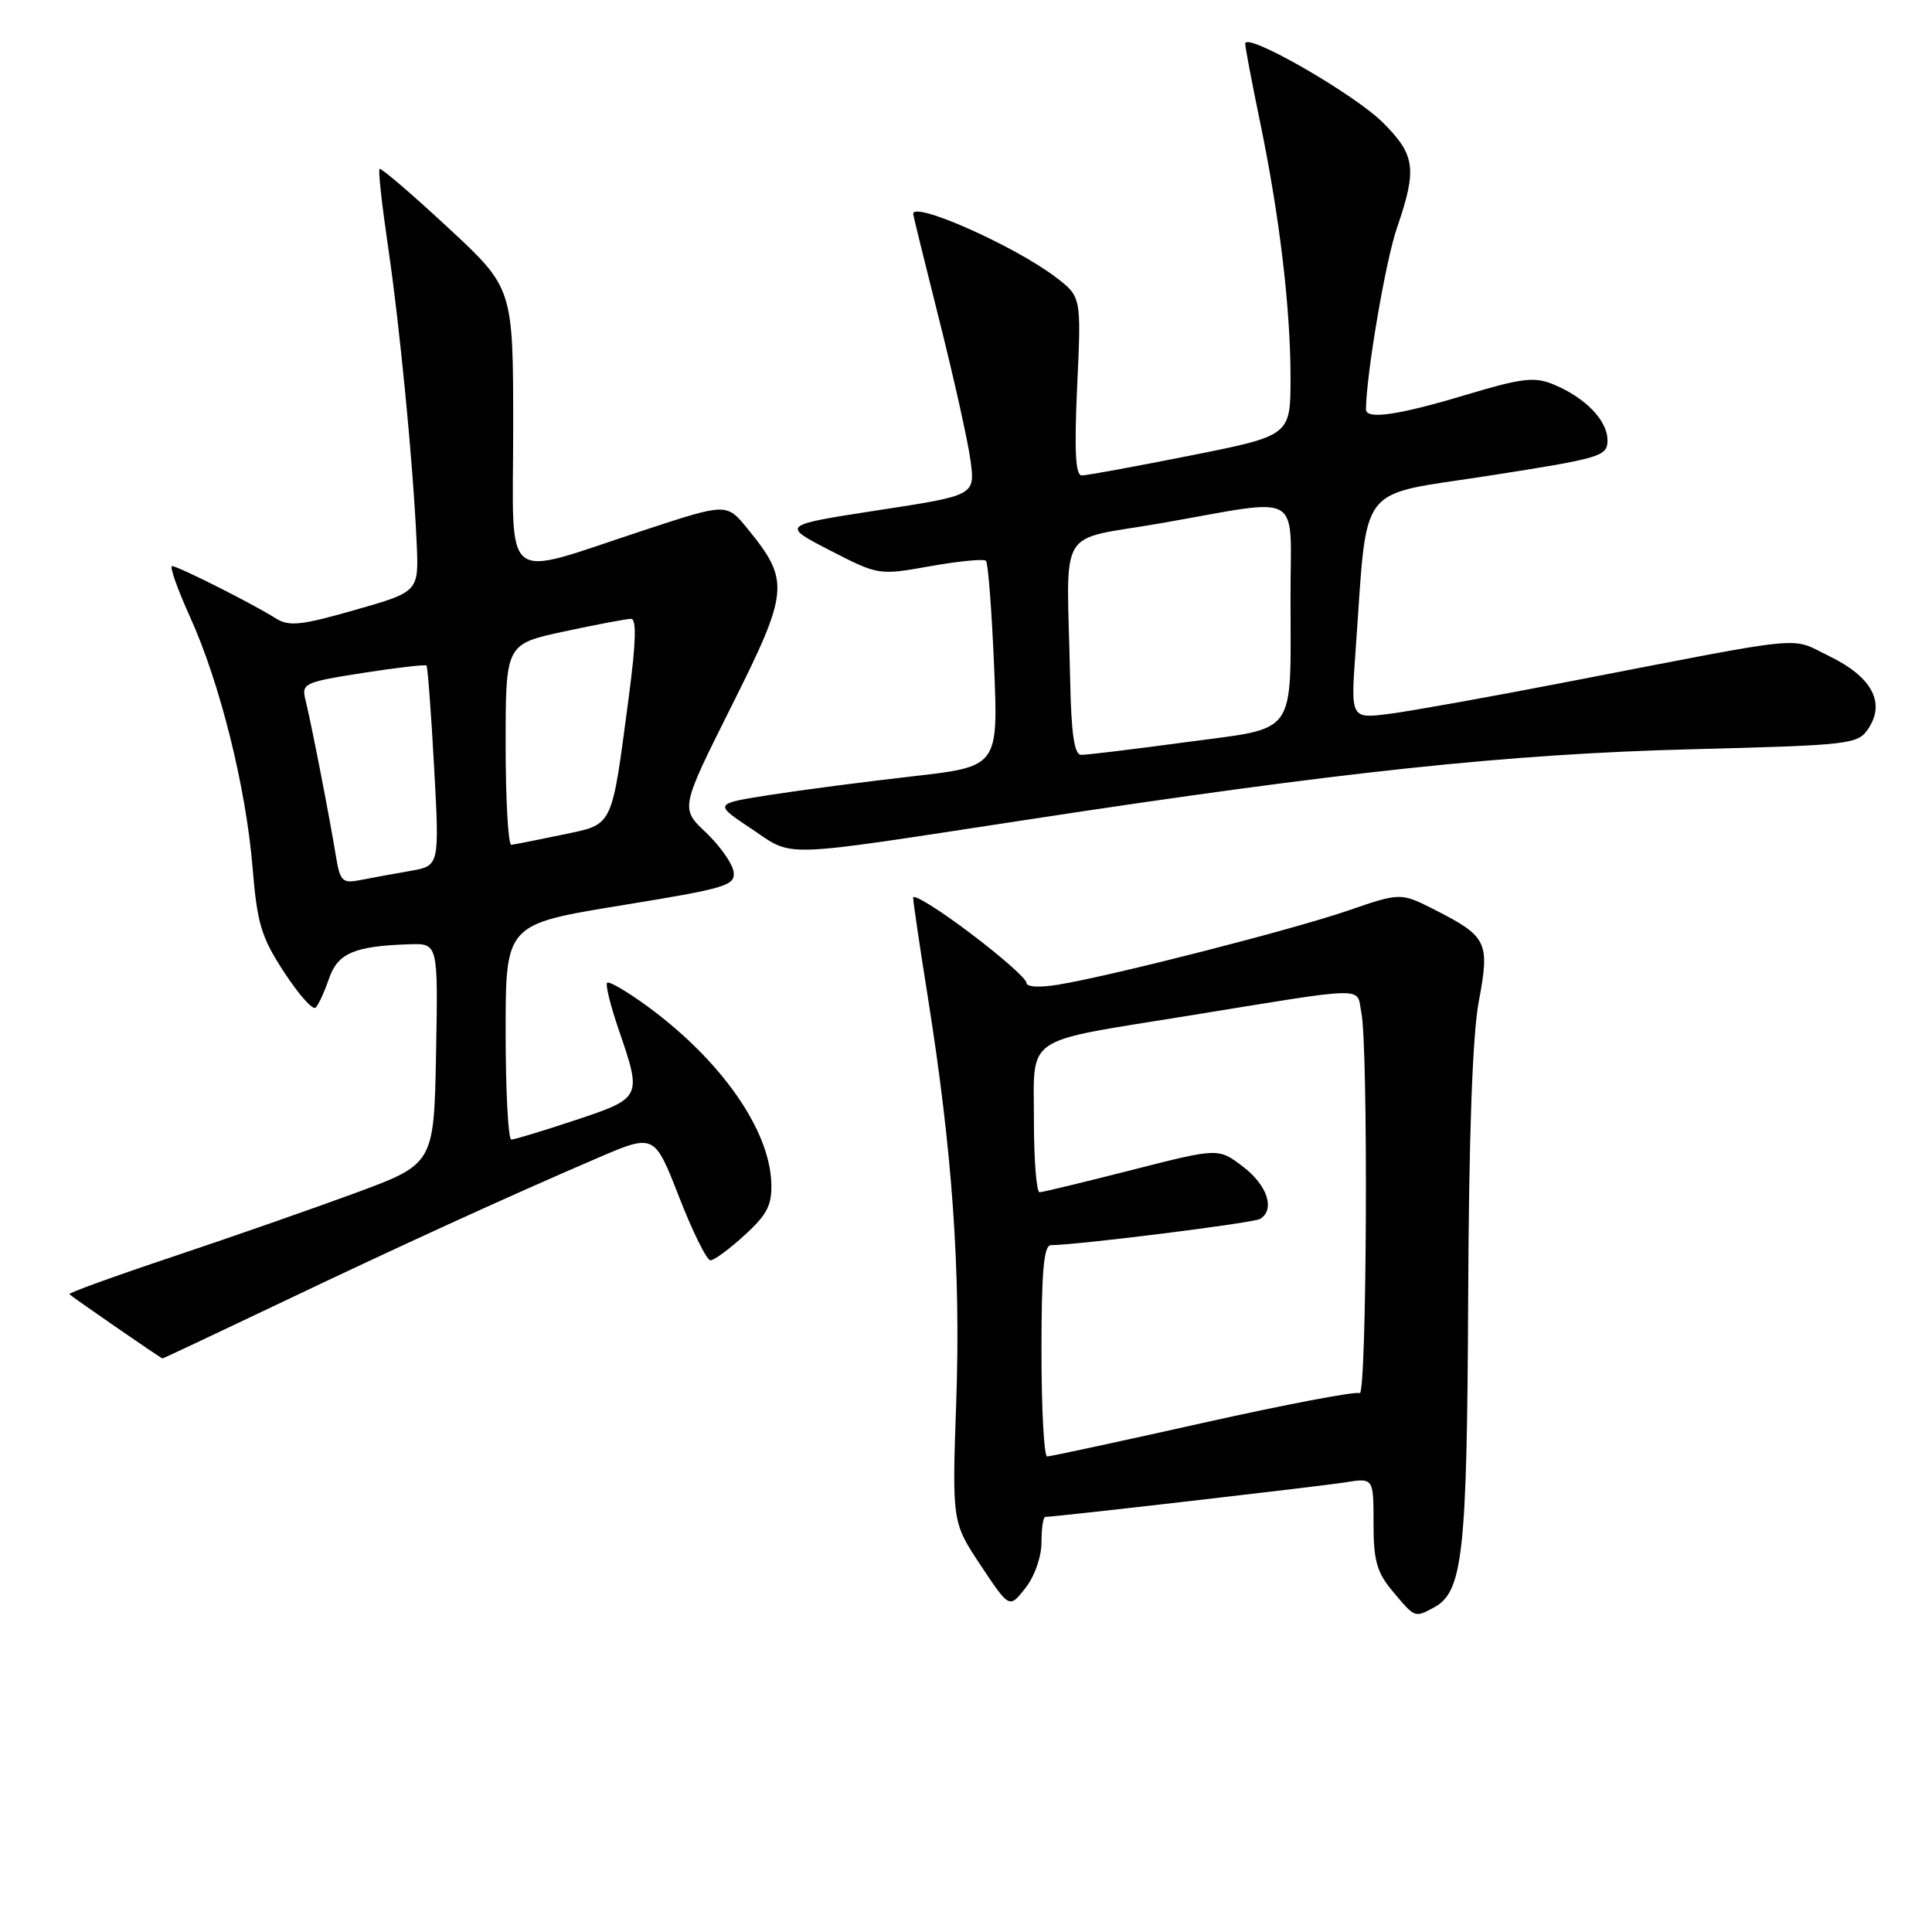 <?xml version="1.0" encoding="UTF-8" standalone="no"?>
<!DOCTYPE svg PUBLIC "-//W3C//DTD SVG 1.1//EN" "http://www.w3.org/Graphics/SVG/1.1/DTD/svg11.dtd" >
<svg xmlns="http://www.w3.org/2000/svg" xmlns:xlink="http://www.w3.org/1999/xlink" version="1.1" viewBox="0 0 256 256">
 <g >
 <path fill="currentColor"
d=" M 189.99 213.01 C 193.84 210.95 194.39 205.98 194.54 172.00 C 194.63 150.57 195.11 137.19 195.94 132.73 C 197.43 124.82 197.08 124.10 190.11 120.55 C 185.59 118.26 185.59 118.26 178.55 120.68 C 171.17 123.21 147.56 129.25 140.25 130.47 C 137.69 130.89 136.00 130.79 136.00 130.21 C 136.00 129.68 132.62 126.70 128.50 123.60 C 124.38 120.49 121.00 118.40 121.00 118.95 C 121.00 119.51 121.88 125.48 122.96 132.23 C 126.19 152.55 127.31 168.38 126.71 185.60 C 126.15 201.70 126.15 201.70 129.95 207.42 C 133.75 213.14 133.75 213.14 135.87 210.43 C 137.09 208.89 138.00 206.28 138.00 204.37 C 138.00 202.51 138.23 201.00 138.50 201.00 C 139.77 201.00 174.92 196.95 178.25 196.42 C 182.00 195.82 182.00 195.82 182.00 201.84 C 182.00 206.84 182.43 208.36 184.59 210.92 C 187.50 214.39 187.45 214.37 189.99 213.01 Z  M 36.61 172.90 C 52.77 165.19 67.16 158.61 79.11 153.47 C 86.71 150.20 86.71 150.20 89.98 158.60 C 91.78 163.22 93.65 167.00 94.14 167.00 C 94.63 167.00 96.67 165.49 98.68 163.65 C 101.69 160.90 102.31 159.66 102.20 156.67 C 101.93 149.62 95.52 140.49 85.84 133.38 C 83.12 131.39 80.70 129.97 80.45 130.22 C 80.20 130.47 80.90 133.29 82.00 136.49 C 85.07 145.43 85.05 145.49 76.25 148.42 C 71.98 149.84 68.16 151.00 67.75 151.00 C 67.34 151.00 67.00 144.58 67.00 136.73 C 67.00 122.47 67.00 122.47 82.25 119.98 C 96.26 117.70 97.48 117.34 97.20 115.50 C 97.04 114.40 95.38 112.06 93.53 110.30 C 90.15 107.11 90.15 107.11 96.96 93.50 C 104.57 78.31 104.69 76.97 99.04 70.04 C 96.28 66.66 96.28 66.66 85.39 70.24 C 66.12 76.56 68.00 78.03 68.00 56.66 C 68.00 38.16 68.00 38.16 59.31 30.11 C 54.53 25.67 50.47 22.20 50.29 22.38 C 50.10 22.56 50.61 27.16 51.41 32.61 C 52.98 43.26 54.75 61.54 55.21 71.95 C 55.50 78.41 55.50 78.41 47.05 80.82 C 39.90 82.87 38.29 83.04 36.55 81.94 C 33.54 80.03 23.61 75.03 22.81 75.01 C 22.43 75.01 23.50 78.03 25.18 81.74 C 29.15 90.50 32.60 104.32 33.47 115.00 C 34.08 122.39 34.62 124.20 37.66 128.84 C 39.58 131.78 41.45 133.89 41.82 133.52 C 42.20 133.16 42.99 131.43 43.59 129.68 C 44.75 126.29 46.96 125.35 54.28 125.12 C 58.05 125.00 58.05 125.00 57.78 139.62 C 57.50 154.24 57.50 154.24 47.00 158.11 C 41.22 160.24 30.28 164.05 22.69 166.59 C 15.09 169.13 9.02 171.33 9.19 171.49 C 9.84 172.06 21.34 180.00 21.53 180.00 C 21.64 180.00 28.42 176.80 36.61 172.90 Z  M 136.21 108.60 C 177.69 102.26 199.89 99.91 223.82 99.29 C 245.46 98.73 246.19 98.64 247.60 96.49 C 249.85 93.06 247.99 89.66 242.40 86.95 C 237.03 84.35 240.36 84.03 207.50 90.39 C 197.60 92.31 187.13 94.19 184.23 94.57 C 178.97 95.26 178.97 95.26 179.61 86.38 C 181.27 63.50 179.53 65.81 197.25 63.04 C 212.19 60.71 213.00 60.47 213.00 58.33 C 213.00 55.72 210.06 52.68 205.85 50.94 C 203.32 49.89 201.66 50.09 194.11 52.36 C 185.24 55.02 181.00 55.63 181.00 54.25 C 181.02 49.71 183.59 34.59 185.09 30.24 C 187.79 22.38 187.55 20.55 183.25 16.25 C 179.42 12.43 165.00 4.16 165.00 5.79 C 165.00 6.28 165.88 10.92 166.95 16.09 C 169.55 28.64 171.00 40.78 171.00 50.08 C 171.00 57.72 171.00 57.72 157.75 60.36 C 150.46 61.81 143.98 63.00 143.34 63.00 C 142.50 63.00 142.34 59.76 142.73 51.16 C 143.28 39.32 143.28 39.32 139.89 36.73 C 134.45 32.59 121.00 26.61 121.00 28.34 C 121.00 28.52 122.57 34.91 124.49 42.54 C 126.41 50.17 128.26 58.49 128.60 61.02 C 129.21 65.64 129.21 65.64 116.35 67.61 C 103.50 69.59 103.50 69.59 109.96 72.92 C 116.42 76.24 116.44 76.24 123.28 75.02 C 127.05 74.35 130.36 74.03 130.64 74.31 C 130.93 74.59 131.41 80.85 131.72 88.20 C 132.28 101.58 132.28 101.58 120.89 102.87 C 114.63 103.58 106.14 104.69 102.04 105.33 C 94.58 106.50 94.58 106.50 99.54 109.80 C 105.33 113.65 102.53 113.74 136.21 108.60 Z  M 138.00 179.00 C 138.00 168.47 138.31 165.00 139.25 164.99 C 142.89 164.96 166.12 162.05 166.98 161.51 C 168.99 160.27 167.94 157.06 164.72 154.60 C 161.45 152.10 161.45 152.10 149.97 155.03 C 143.66 156.64 138.16 157.97 137.75 157.98 C 137.34 157.99 137.00 153.71 137.00 148.48 C 137.00 137.04 135.37 138.17 157.15 134.64 C 181.82 130.64 179.69 130.68 180.39 134.21 C 181.32 138.87 181.11 185.19 180.16 184.60 C 179.70 184.32 170.37 186.09 159.41 188.54 C 148.46 190.99 139.16 192.99 138.75 192.99 C 138.34 193.00 138.00 186.70 138.00 179.00 Z  M 44.49 113.32 C 43.64 108.13 41.21 95.67 40.49 92.80 C 39.92 90.56 40.25 90.40 48.06 89.17 C 52.55 88.47 56.35 88.03 56.51 88.19 C 56.67 88.36 57.13 94.40 57.52 101.62 C 58.24 114.73 58.24 114.73 54.37 115.40 C 52.24 115.77 49.29 116.31 47.81 116.60 C 45.34 117.09 45.06 116.82 44.49 113.32 Z  M 67.00 98.67 C 67.00 85.34 67.00 85.34 74.77 83.67 C 79.05 82.75 83.03 82.00 83.62 82.00 C 84.36 82.00 84.27 85.15 83.33 92.25 C 80.98 109.98 81.38 109.16 74.48 110.61 C 71.19 111.30 68.16 111.90 67.75 111.94 C 67.34 111.97 67.00 106.00 67.00 98.67 Z  M 141.80 90.00 C 141.37 69.09 139.77 71.80 154.00 69.30 C 172.89 65.98 171.00 64.92 171.00 78.88 C 171.00 97.85 172.08 96.33 157.16 98.34 C 150.20 99.28 143.94 100.04 143.25 100.02 C 142.35 100.01 141.94 97.21 141.80 90.00 Z "/>
</g>
</svg>